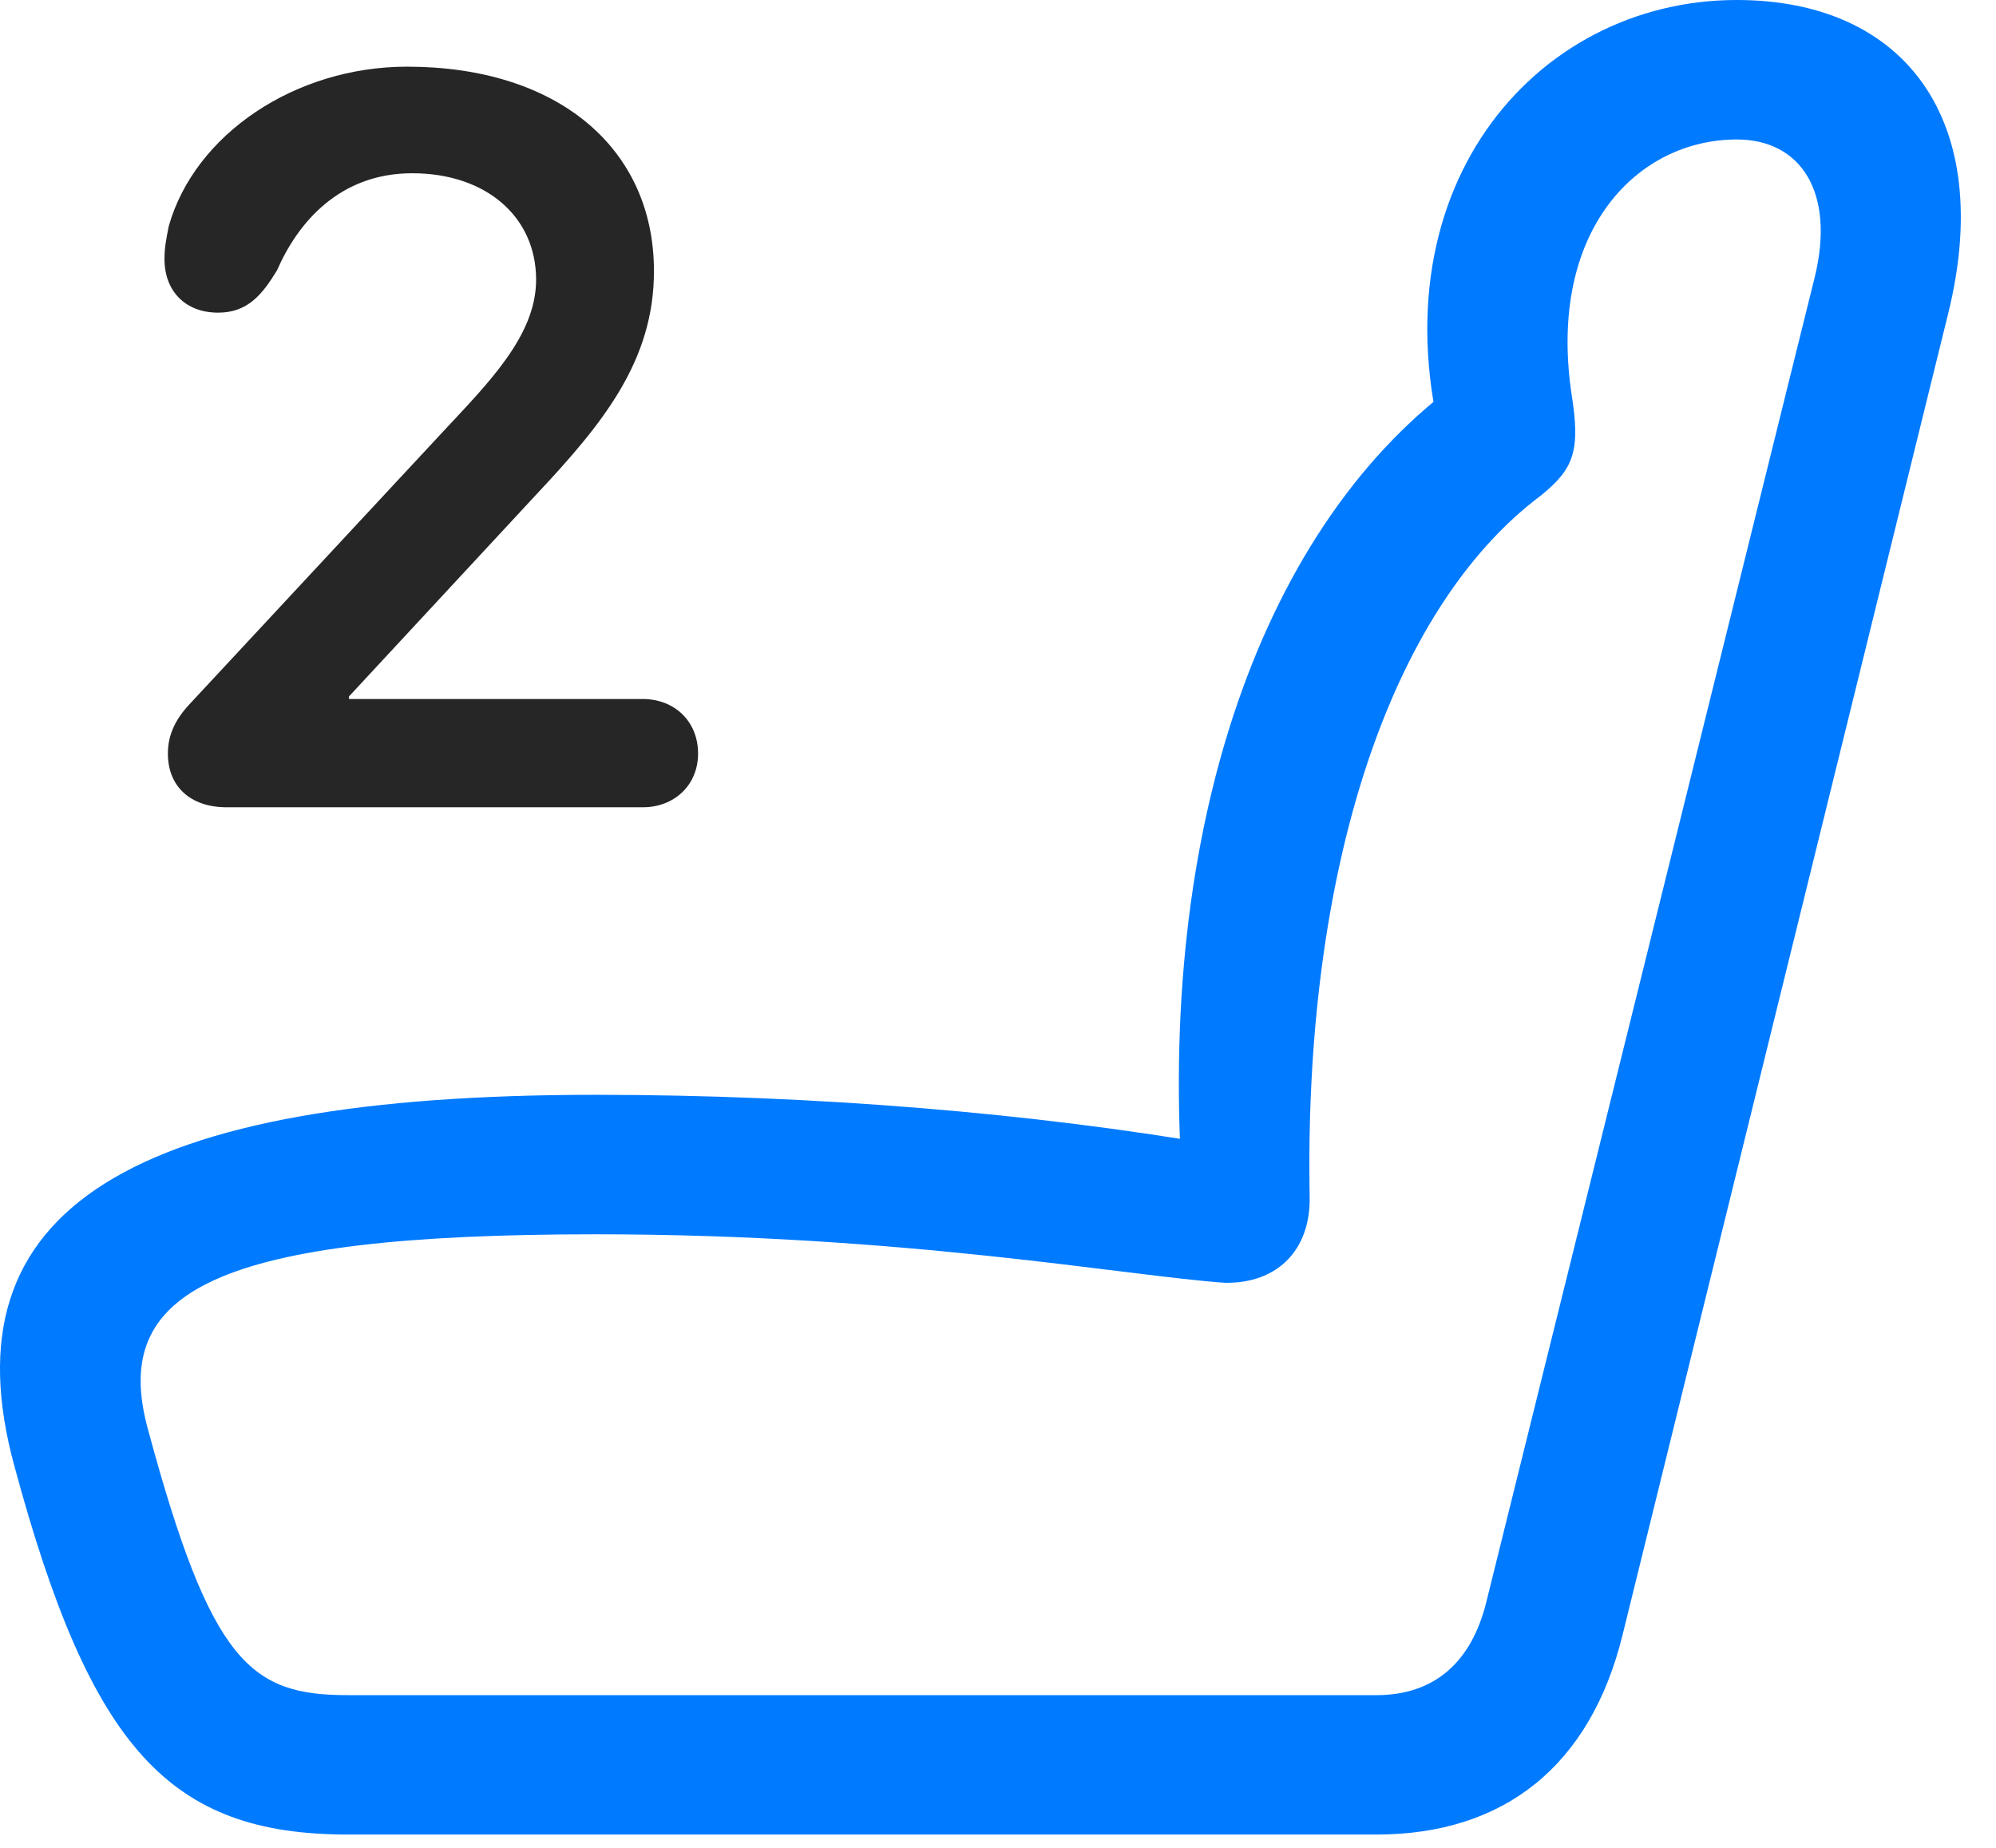 <svg width="27" height="25" viewBox="0 0 27 25" fill="none" xmlns="http://www.w3.org/2000/svg">
<path d="M0.196 19.84C1.228 23.66 2.294 24.82 4.708 24.82H18.618C20.353 24.82 21.513 23.883 21.947 22.125L26.353 4.242C26.997 1.641 25.779 0 23.493 0C20.739 0 18.513 2.613 19.579 6.258L19.802 5.121C17.072 7.055 15.63 11.215 16.005 16.195L16.544 15.504C13.989 15.059 11.013 14.812 8.06 14.812C1.79 14.812 -0.764 16.336 0.196 19.84ZM2.001 19.336C1.486 17.461 2.915 16.699 8.06 16.699C12.232 16.699 15.232 17.262 16.568 17.355C17.282 17.367 17.728 16.91 17.716 16.195C17.634 11.789 18.794 8.238 20.845 6.703C21.29 6.34 21.384 6.105 21.255 5.309C20.939 3.105 22.157 1.887 23.493 1.887C24.36 1.887 24.829 2.602 24.548 3.75L20.107 21.668C19.907 22.488 19.404 22.934 18.618 22.934H4.708C3.396 22.934 2.857 22.512 2.001 19.336Z" fill="#007AFF"/>
<path d="M3.068 10.922H8.693C9.127 10.922 9.443 10.617 9.443 10.195C9.443 9.762 9.127 9.457 8.693 9.457H4.721V9.422L7.264 6.68C8.166 5.719 8.846 4.875 8.846 3.668C8.846 2.004 7.545 0.902 5.506 0.902C3.994 0.902 2.635 1.816 2.283 3.059C2.248 3.234 2.225 3.352 2.225 3.504C2.225 3.938 2.506 4.23 2.951 4.23C3.35 4.23 3.549 3.984 3.748 3.656C4.029 3.012 4.592 2.344 5.576 2.344C6.572 2.344 7.252 2.93 7.252 3.785C7.252 4.547 6.596 5.191 5.975 5.859L2.564 9.527C2.377 9.727 2.271 9.938 2.271 10.195C2.271 10.641 2.576 10.922 3.068 10.922Z" fill="black" fill-opacity="0.85"/>
</svg>
